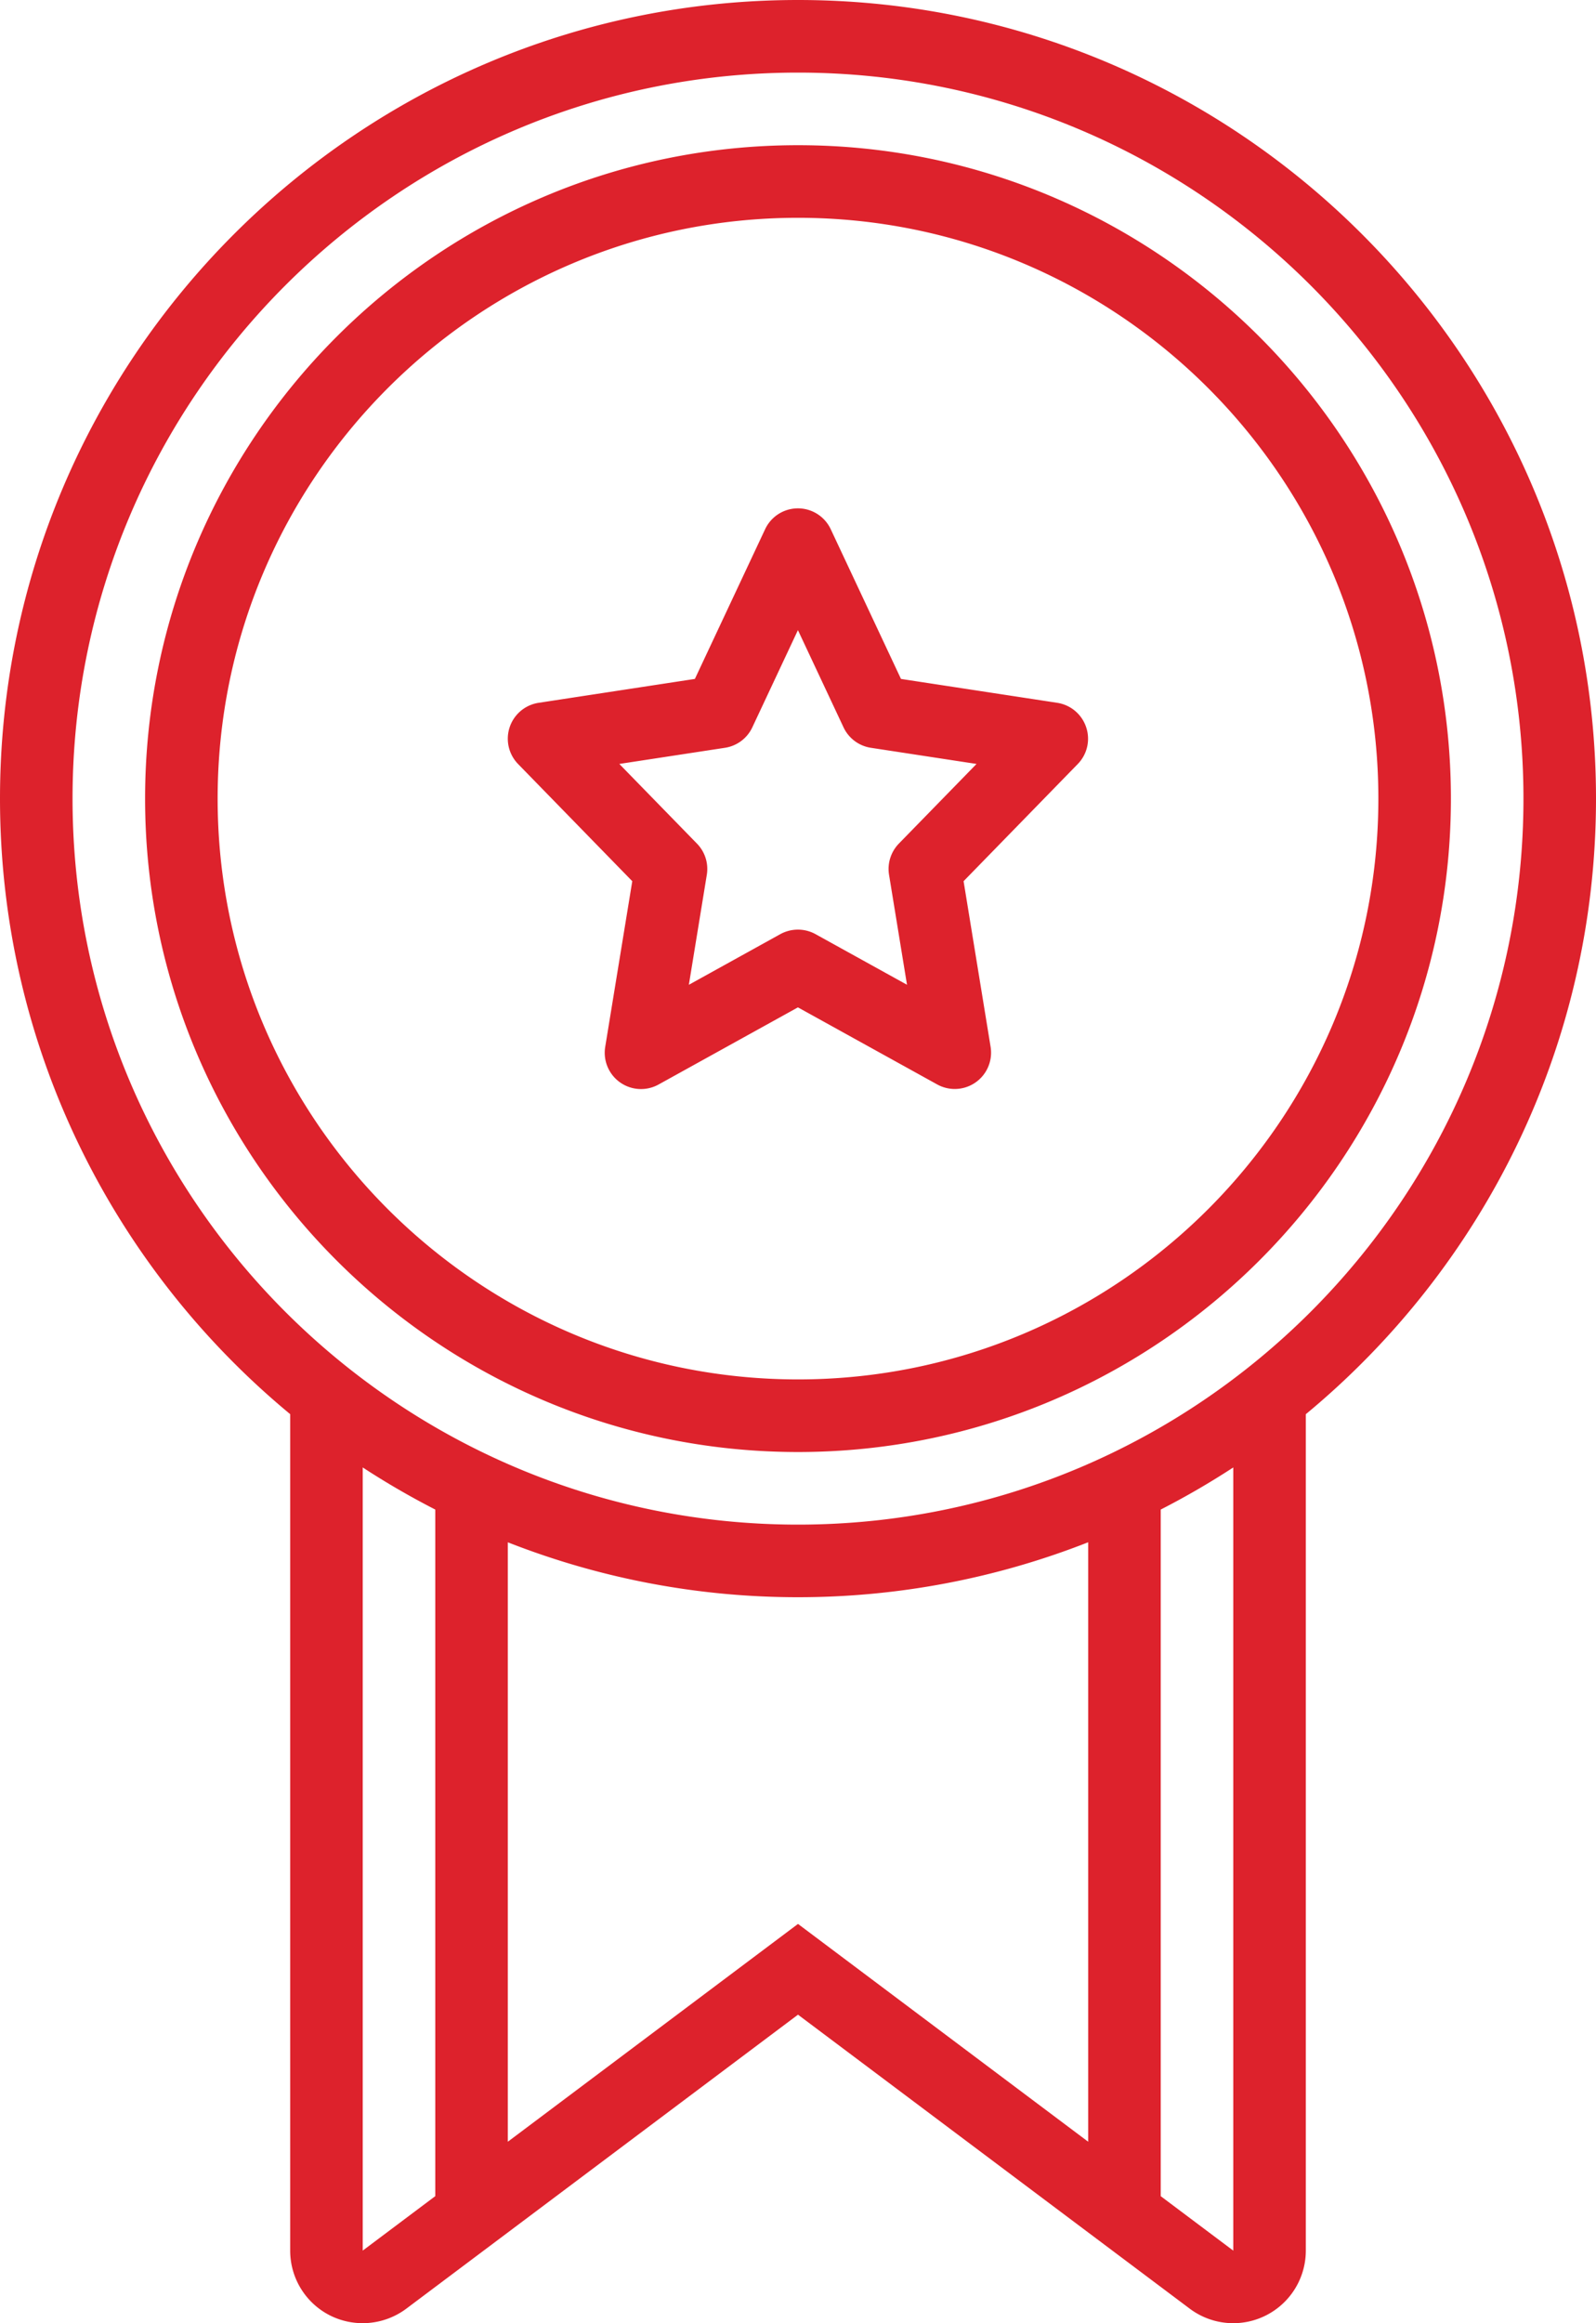 <svg xmlns="http://www.w3.org/2000/svg" width="44" height="64" viewBox="0 0 44 64"><path fill="#dd222c" d="M36 38.957v23.042a2 2 0 0 1-3.2 1.6L22 55.5l-10.8 8.1a2.01 2.01 0 0 1-2.095.189A2 2 0 0 1 8 61.999V38.957c-4.883-4.038-8-10.141-8-16.958C0 9.868 9.869 0 22 0c12.13 0 22 9.869 22 22 0 6.817-3.117 12.92-8 16.958zM12 60.499V41.585a22.007 22.007 0 0 1-2-1.16v21.574zM30 59V42.486A21.867 21.867 0 0 1 22 44c-2.822 0-5.519-.54-8-1.513V59l8-6zm4-18.575c-.644.42-1.312.808-2 1.16V60.5l2 1.5zM42 22c0-11.028-8.972-20-20-20S2 10.971 2 22c0 11.029 8.972 20 20 20s20-8.971 20-20zm-2 0c0 9.924-8.075 18-18 18s-18-8.076-18-18S12.075 4 22 4s18 8.076 18 18zm-2 0c0-8.822-7.178-16-16-16S6 13.177 6 22s7.178 16 16 16 16-7.178 16-16zm-8.056-1.967c.12.355.03.747-.232 1.015l-3.147 3.227.745 4.564a1.001 1.001 0 0 1-1.471 1.036l-3.841-2.124-3.84 2.124a1 1 0 0 1-1.473-1.036l.746-4.564-3.147-3.227a1 1 0 0 1 .565-1.687l4.308-.658 1.936-4.123a.999.999 0 0 1 1.81 0l1.936 4.123 4.308.658a1 1 0 0 1 .797.672zm-3.022 1.012l-2.913-.445a.999.999 0 0 1-.754-.564l-1.257-2.677-1.257 2.677a.999.999 0 0 1-.754.564l-2.913.445 2.14 2.194c.223.228.323.546.272.86l-.495 3.03 2.523-1.396a1.008 1.008 0 0 1 .968 0l2.523 1.395-.495-3.029c-.051-.314.05-.632.271-.86z"/></svg>